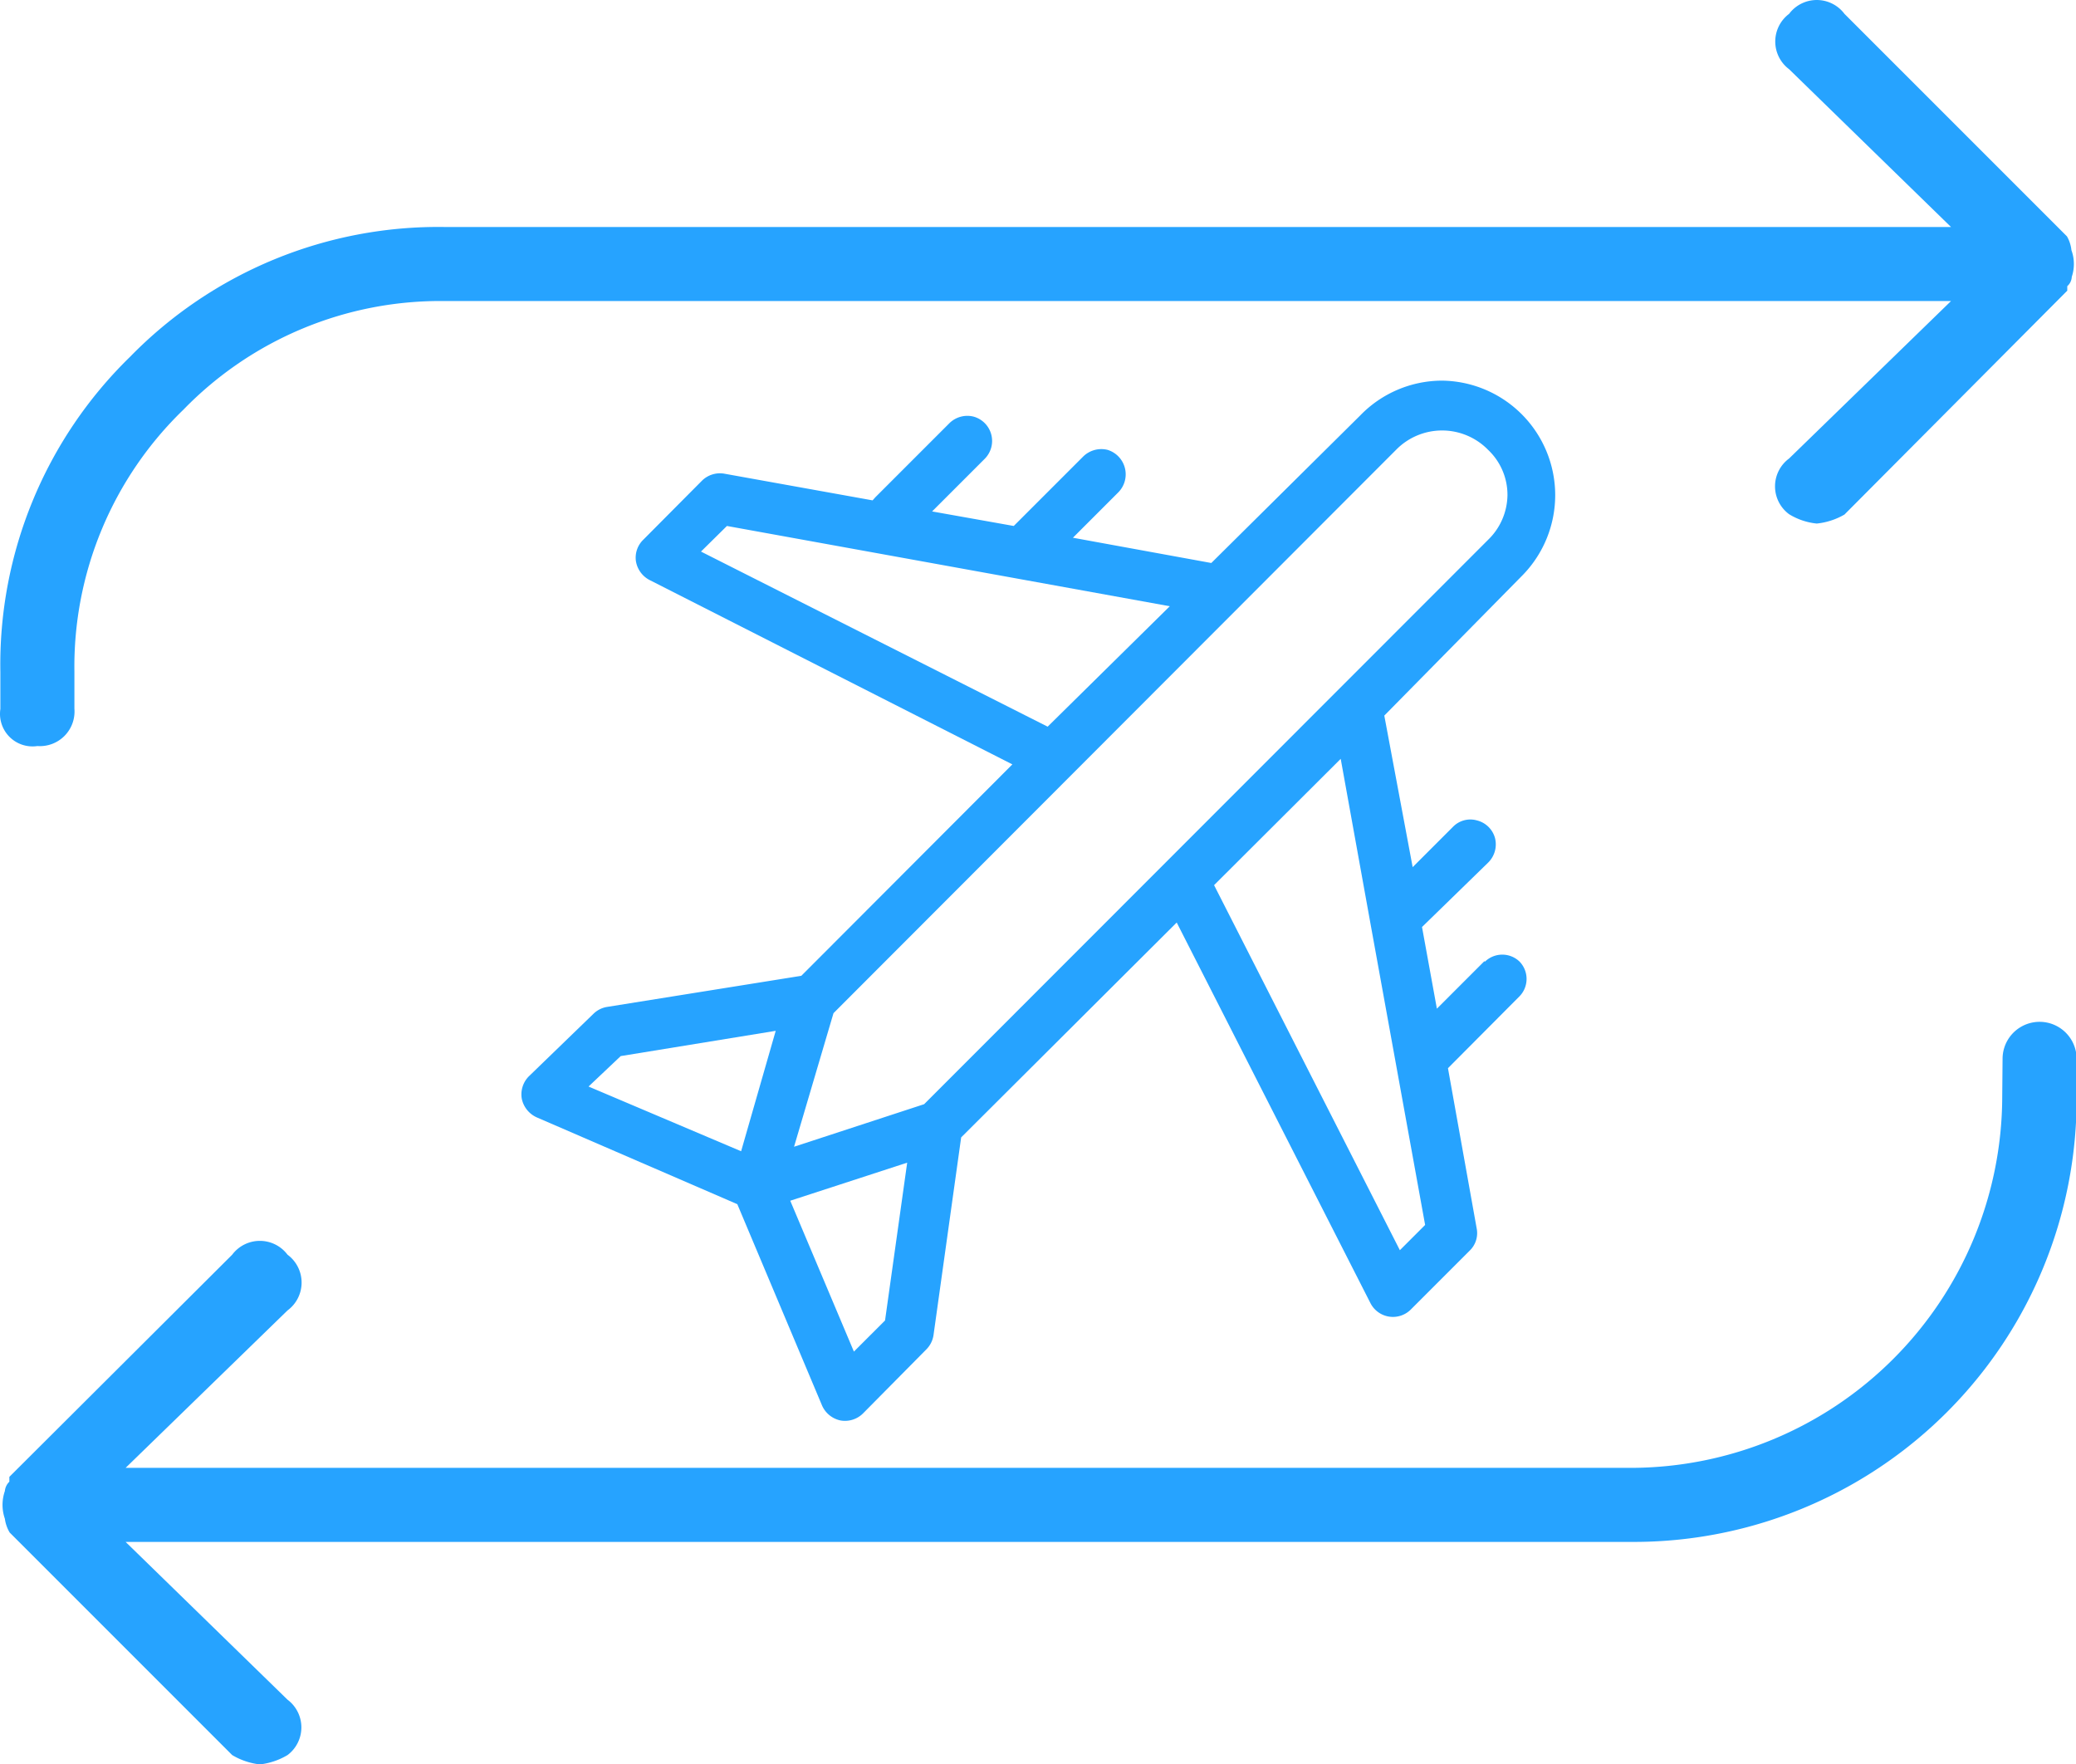 <?xml version="1.0" standalone="no"?><!DOCTYPE svg PUBLIC "-//W3C//DTD SVG 1.1//EN" "http://www.w3.org/Graphics/SVG/1.1/DTD/svg11.dtd"><svg t="1611378659964" class="icon" viewBox="0 0 1205 1024" version="1.1" xmlns="http://www.w3.org/2000/svg" p-id="1913" xmlns:xlink="http://www.w3.org/1999/xlink" width="37.656" height="32"><defs><style type="text/css"></style></defs><path d="M1202.544 160.659a7.631 7.631 0 0 1-2.611 5.422v2.611l-129.33 129.933a40.165 40.165 0 0 1-16.066 5.221 37.755 37.755 0 0 1-16.066-5.422 20.082 20.082 0 0 1 0-32.333l93.985-91.375H258.472a207.853 207.853 0 0 0-152.024 63.059 207.25 207.25 0 0 0-63.259 152.024v21.488a20.082 20.082 0 0 1-21.488 21.689A18.877 18.877 0 0 1 0.212 411.488v-21.488a249.222 249.222 0 0 1 75.309-182.95 250.025 250.025 0 0 1 182.95-75.309h873.985L1038.471 40.165a20.082 20.082 0 0 1 0-32.132 20.082 20.082 0 0 1 32.132 0l129.13 129.13a20.082 20.082 0 0 1 2.611 8.033 23.296 23.296 0 0 1 0.201 15.463z m-40.165 453.862a21.488 21.488 0 0 1 42.976 0v22.091a257.054 257.054 0 0 1-258.46 258.259H72.911l93.985 91.576a20.082 20.082 0 0 1 0 32.132 40.165 40.165 0 0 1-16.066 5.422 40.165 40.165 0 0 1-16.066-5.422L5.635 889.448a21.086 21.086 0 0 1-2.812-8.033 24.5 24.5 0 0 1 0-16.066 8.635 8.635 0 0 1 2.611-5.422v-2.812l129.33-128.929a20.082 20.082 0 0 1 32.132 0 20.082 20.082 0 0 1 0 32.333l-93.985 91.375h873.985A215.885 215.885 0 0 0 1162.178 636.611z" fill="#26A3FF" p-id="1914"></path><path d="M861.545 557.888l-27.513 27.513-8.635-47.394L863.754 500.653a14.861 14.861 0 0 0 4.016-14.258 14.459 14.459 0 0 0-10.443-10.242 14.058 14.058 0 0 0-14.058 3.816l-23.296 23.296-16.468-87.961 80.329-81.534A66.473 66.473 0 0 0 837.045 220.906a66.272 66.272 0 0 0-47.394 20.082L703.095 326.74l-80.329-14.66 26.107-26.107A14.861 14.861 0 0 0 642.848 261.071a15.062 15.062 0 0 0-14.258 4.016l-40.165 40.165-47.394-8.435 30.525-30.525a14.66 14.66 0 0 0-6.426-24.5 14.861 14.861 0 0 0-14.258 4.016l-42.775 42.775-1.607 1.807-85.953-15.463a14.861 14.861 0 0 0-13.054 4.016l-34.14 34.341a14.459 14.459 0 0 0-4.217 12.451 15.062 15.062 0 0 0 7.832 10.844l210.664 107.039-122.502 122.703-112.863 18.074a14.66 14.66 0 0 0-7.832 4.016l-37.353 36.148a14.861 14.861 0 0 0-4.217 13.054 15.263 15.263 0 0 0 8.635 10.844l116.478 50.407 49.202 116.879a15.062 15.062 0 0 0 10.644 8.635 14.861 14.861 0 0 0 13.054-4.016L537.617 783.212a14.861 14.861 0 0 0 4.217-8.234l16.066-114.871L683.013 535.396l112.461 220.906a14.66 14.66 0 0 0 23.296 3.816l34.341-34.341a14.058 14.058 0 0 0 4.016-12.853l-16.668-92.981 41.571-41.771a14.459 14.459 0 0 0 0-20.082 14.459 14.459 0 0 0-20.082 0zM810.335 261.071A37.353 37.353 0 0 1 863.754 261.071a35.947 35.947 0 0 1 11.246 26.308A36.751 36.751 0 0 1 863.754 313.285L536.412 640.828l-75.51 24.701 22.894-77.518z m-403.455 59.042l15.062-14.861 257.054 46.591L608.106 421.73z m-46.591 292.801l89.969-14.66-20.082 69.887L341.613 630.586z m135.355 171.503l-36.952-87.559 67.878-22.091-12.853 91.576z m316.9-58.841l-107.842-211.869 73.501-73.301 17.271 95.592 31.73 174.917z" fill="#26A3FF" p-id="1915"></path></svg>